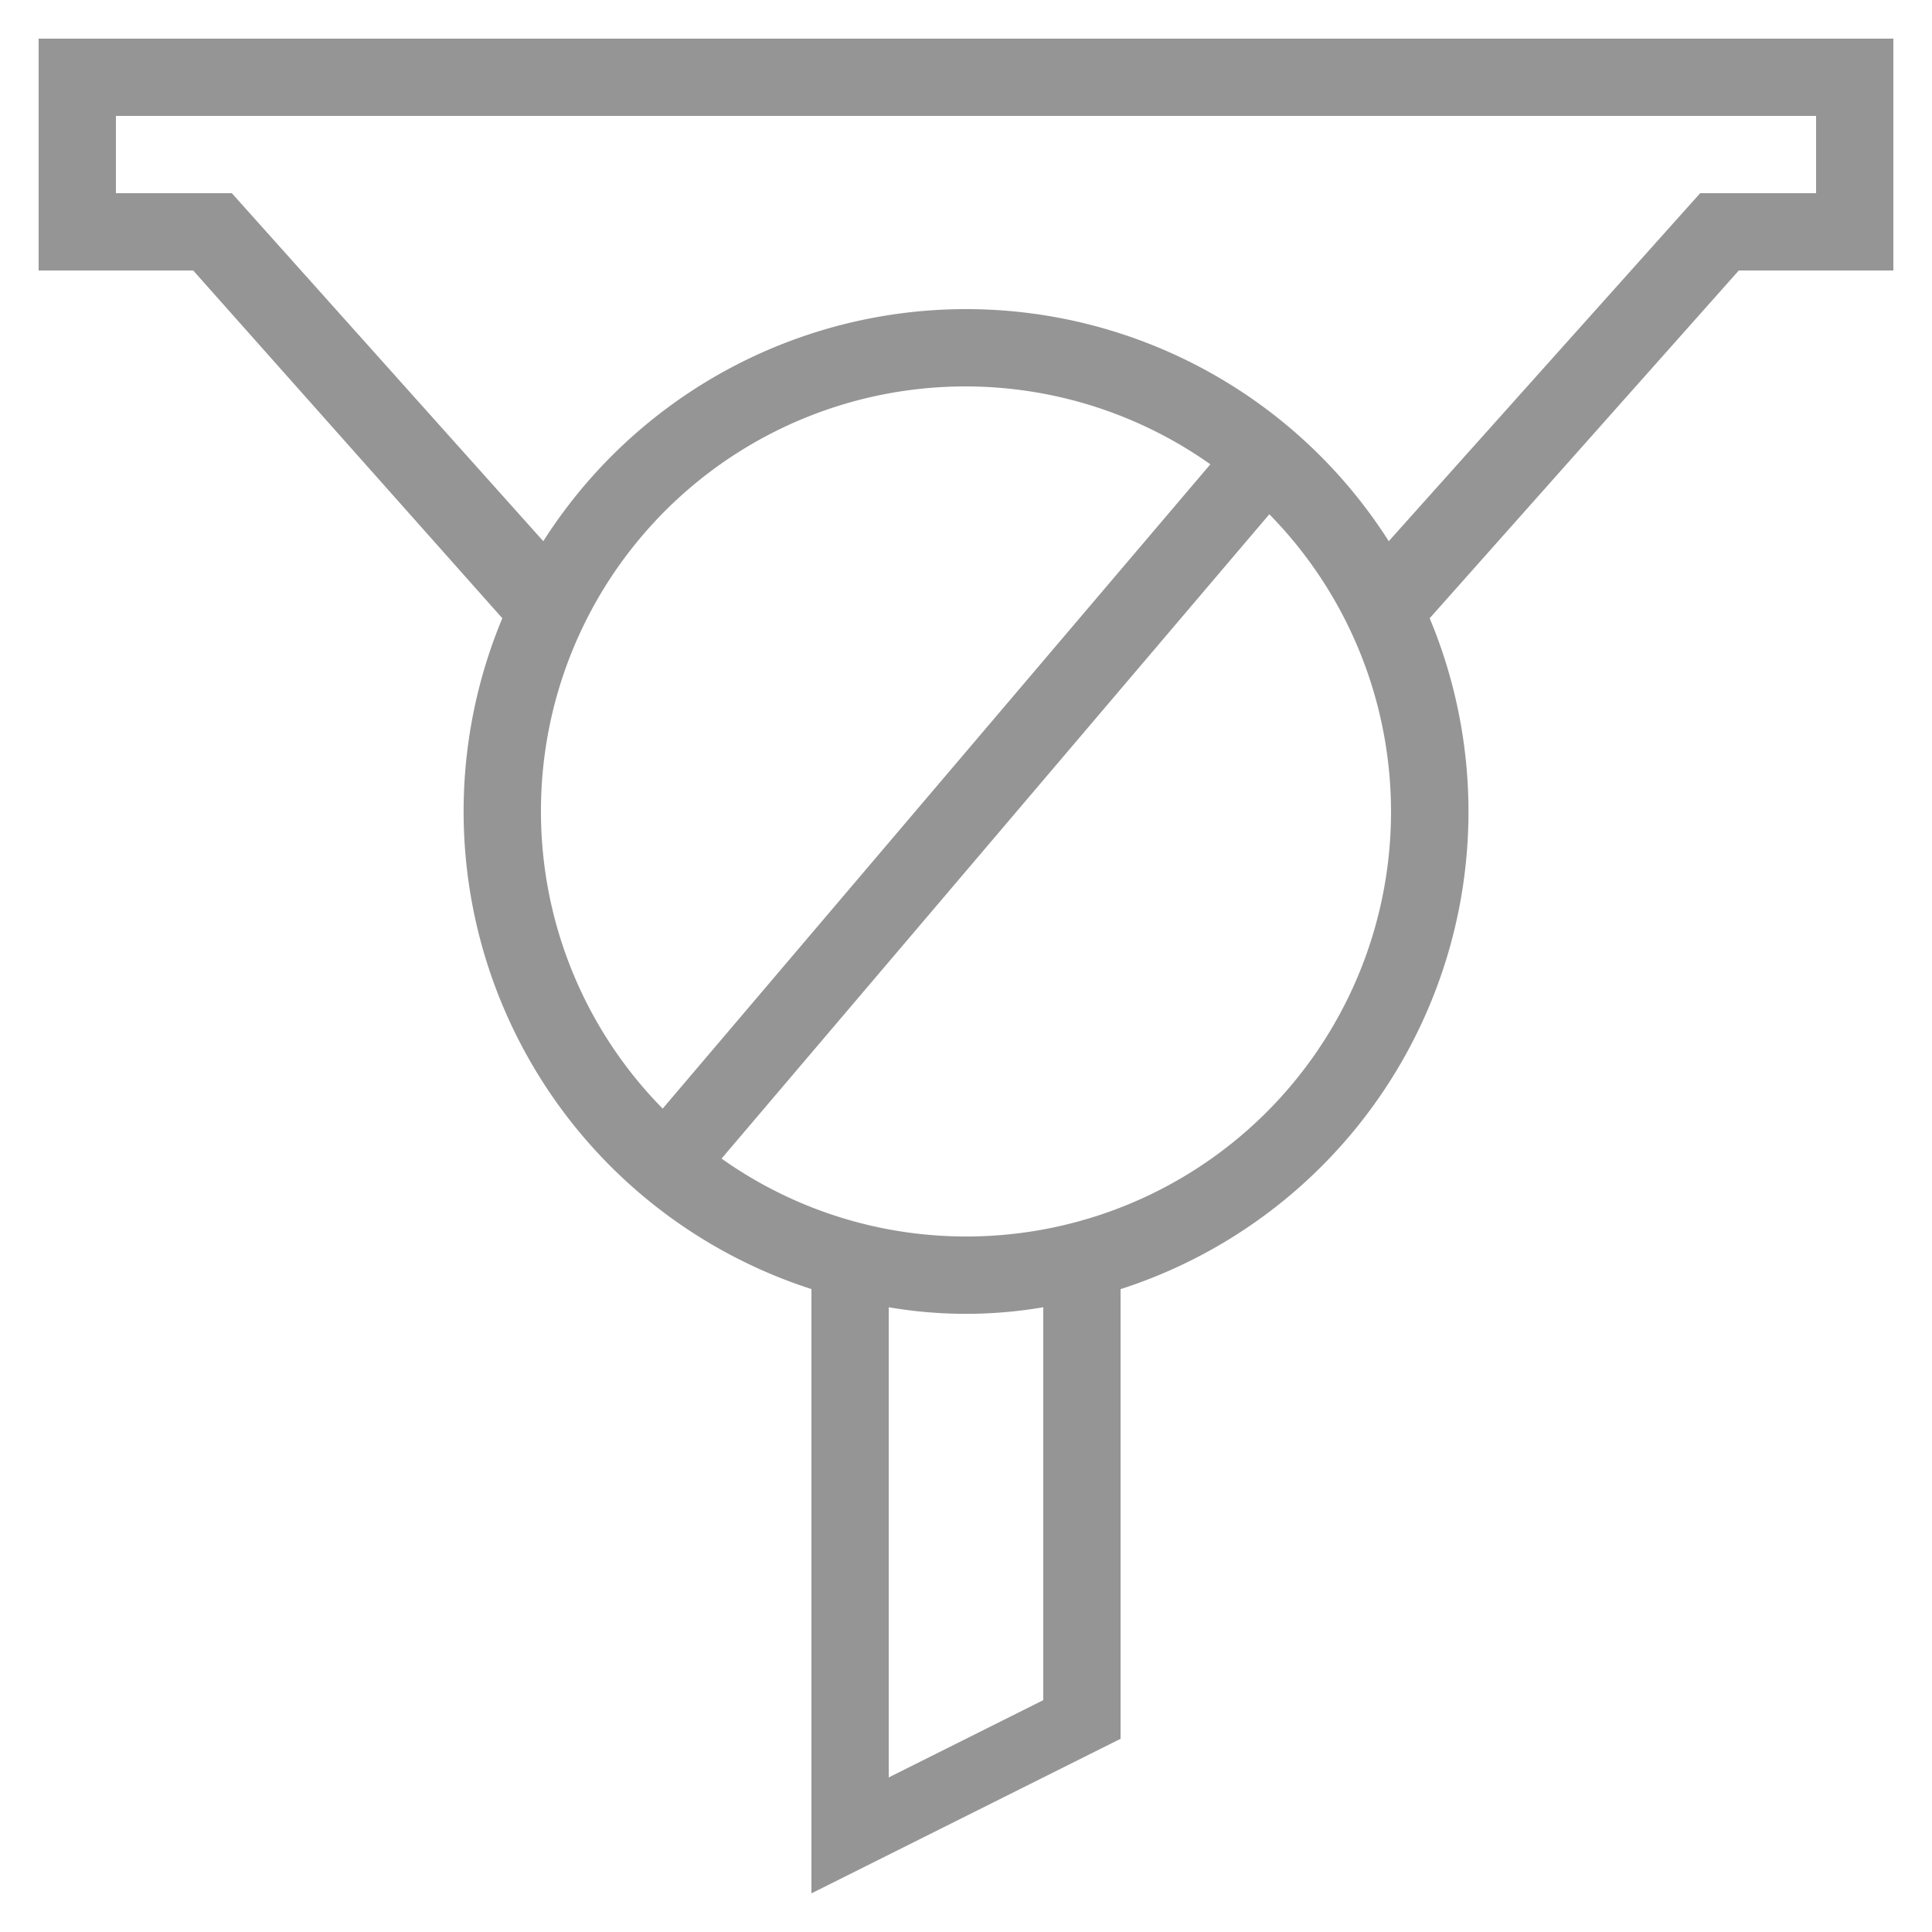 <svg id="_2_Gráfico" data-name="2_Gráfico" xmlns="http://www.w3.org/2000/svg" width="50" height="50" viewBox="0 0 50 50">
  <defs>
    <style>
      .cls-1 {
        fill: #959595;
        fill-rule: evenodd;
      }
    </style>
  </defs>
  <g id="_1_48x48" data-name="1_48x48">
    <path id="_50x50" data-name="50x50" class="cls-1" d="M1,1V7H5l8,9a12.986,12.986,0,0,0,8,17.361V49l8-4V33.363A12.981,12.981,0,0,0,37,16l8-9h4V1H1ZM14,21a10.983,10.983,0,0,1,17.324-8.984L17.15,28.691A10.951,10.951,0,0,1,14,21ZM27,33.83V44l-4,2V33.83l-0.008,0a11.818,11.818,0,0,0,4.016,0ZM25,32a10.925,10.925,0,0,1-6.326-2.016L32.85,13.309A10.99,10.99,0,0,1,25,32ZM47,5H44l-8.059,9.006a12.967,12.967,0,0,0-21.893.02l0.012-.02L6,5H3V3H47V5Z"/>
  </g>
</svg>
